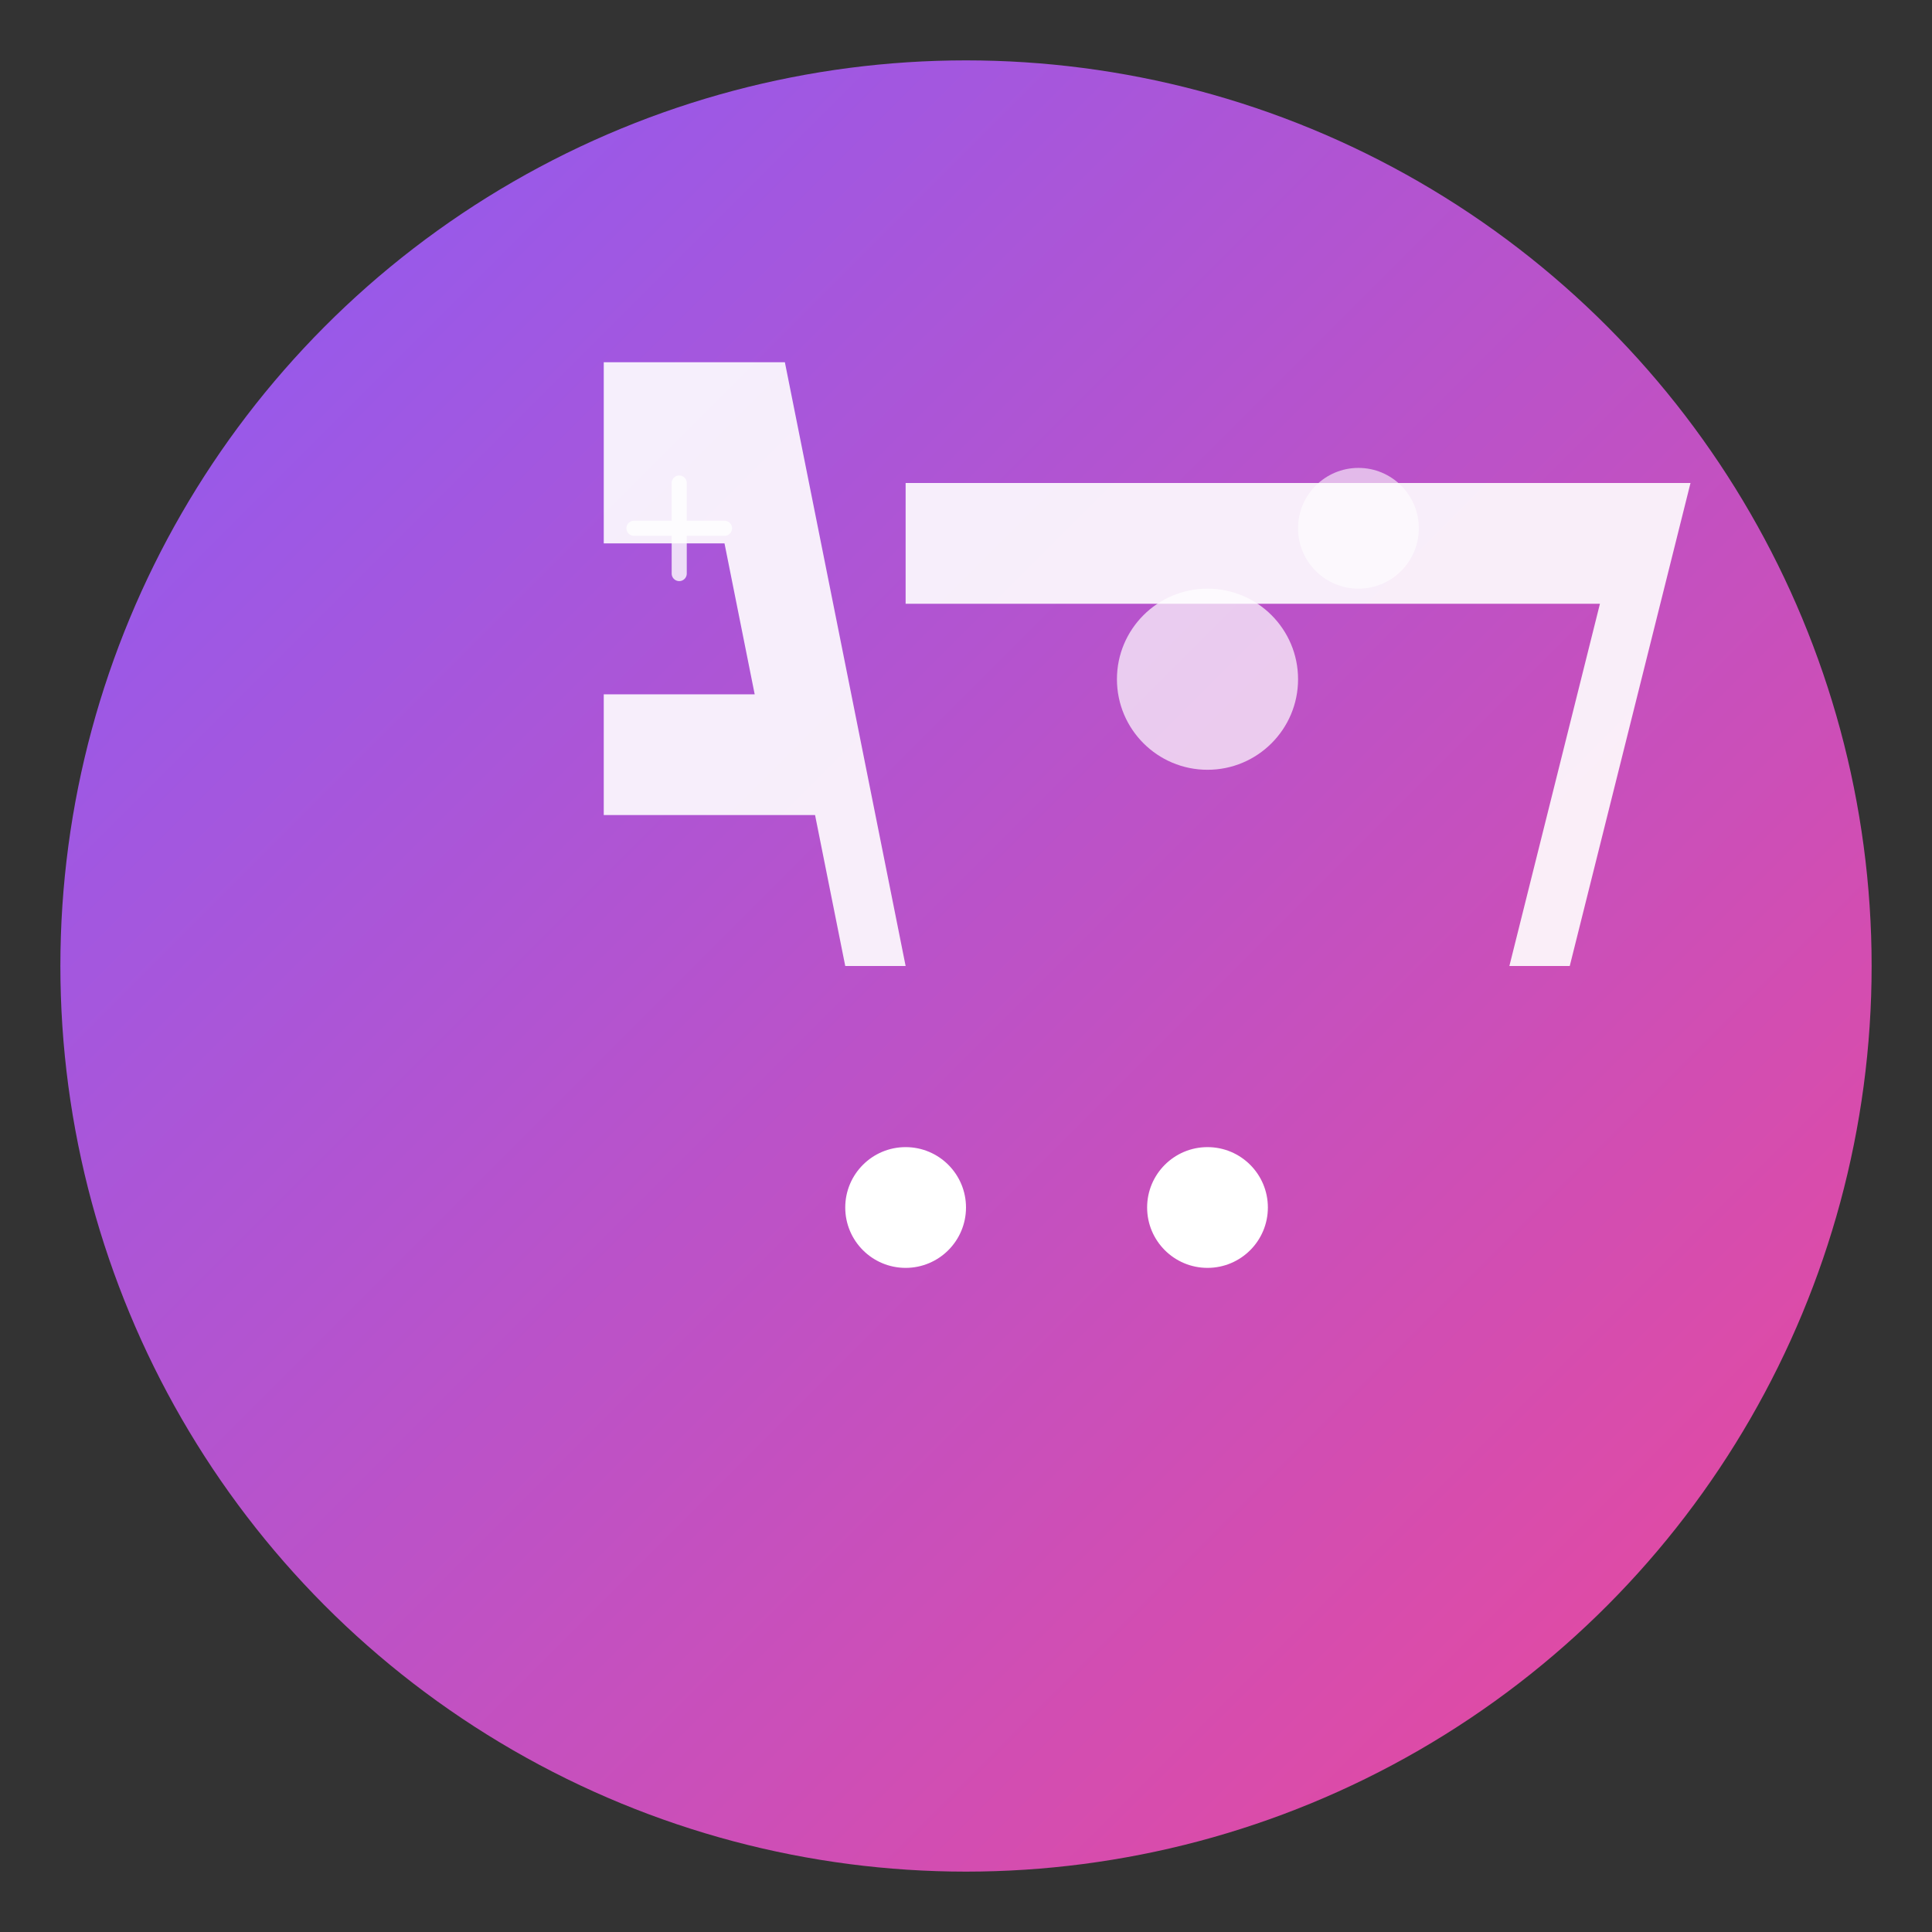 <svg width="512" height="512" viewBox="0 0 512 512" xmlns="http://www.w3.org/2000/svg">
  <rect x="0" y="0" width="512" height="512" fill="#333333" stroke="none"/>
  <defs>
    <linearGradient id="gradient" x1="0%" y1="0%" x2="100%" y2="100%">
      <stop offset="0%" style="stop-color:#8b5cf6;stop-opacity:1" />
      <stop offset="100%" style="stop-color:#ec4899;stop-opacity:1" />
    </linearGradient>
  </defs>
  
  <!-- Background circle -->
  <circle cx="256" cy="256" r="240" fill="url(#gradient)"/>
  
  <!-- Shopping cart -->
  <path d="M160 96h48l32 160h160l24-96H240v-32h208l-32 128H224l-8-40H160v-32h40l-8-40H160V96z" fill="white" opacity="0.9"/>
  
  <!-- Cart wheels -->
  <circle cx="240" cy="320" r="16" fill="white"/>
  <circle cx="320" cy="320" r="16" fill="white"/>
  
  <!-- Automation gears -->
  <g transform="translate(320, 180)" fill="white" opacity="0.7">
    <circle cx="0" cy="0" r="24"/>
    <path d="M-8,-8 L8,-8 L8,8 L-8,8 Z"/>
    <path d="M-8,-8 L8,8 M8,-8 L-8,8"/>
  </g>
  
  <g transform="translate(360, 140)" fill="white" opacity="0.6">
    <circle cx="0" cy="0" r="16"/>
    <path d="M-6,-6 L6,-6 L6,6 L-6,6 Z"/>
  </g>
  
  <!-- Plus icon for adding -->
  <g transform="translate(180, 140)" fill="white" opacity="0.8">
    <path d="M-12,0 L12,0 M0,-12 L0,12" stroke="white" stroke-width="4" stroke-linecap="round"/>
  </g>
</svg> 